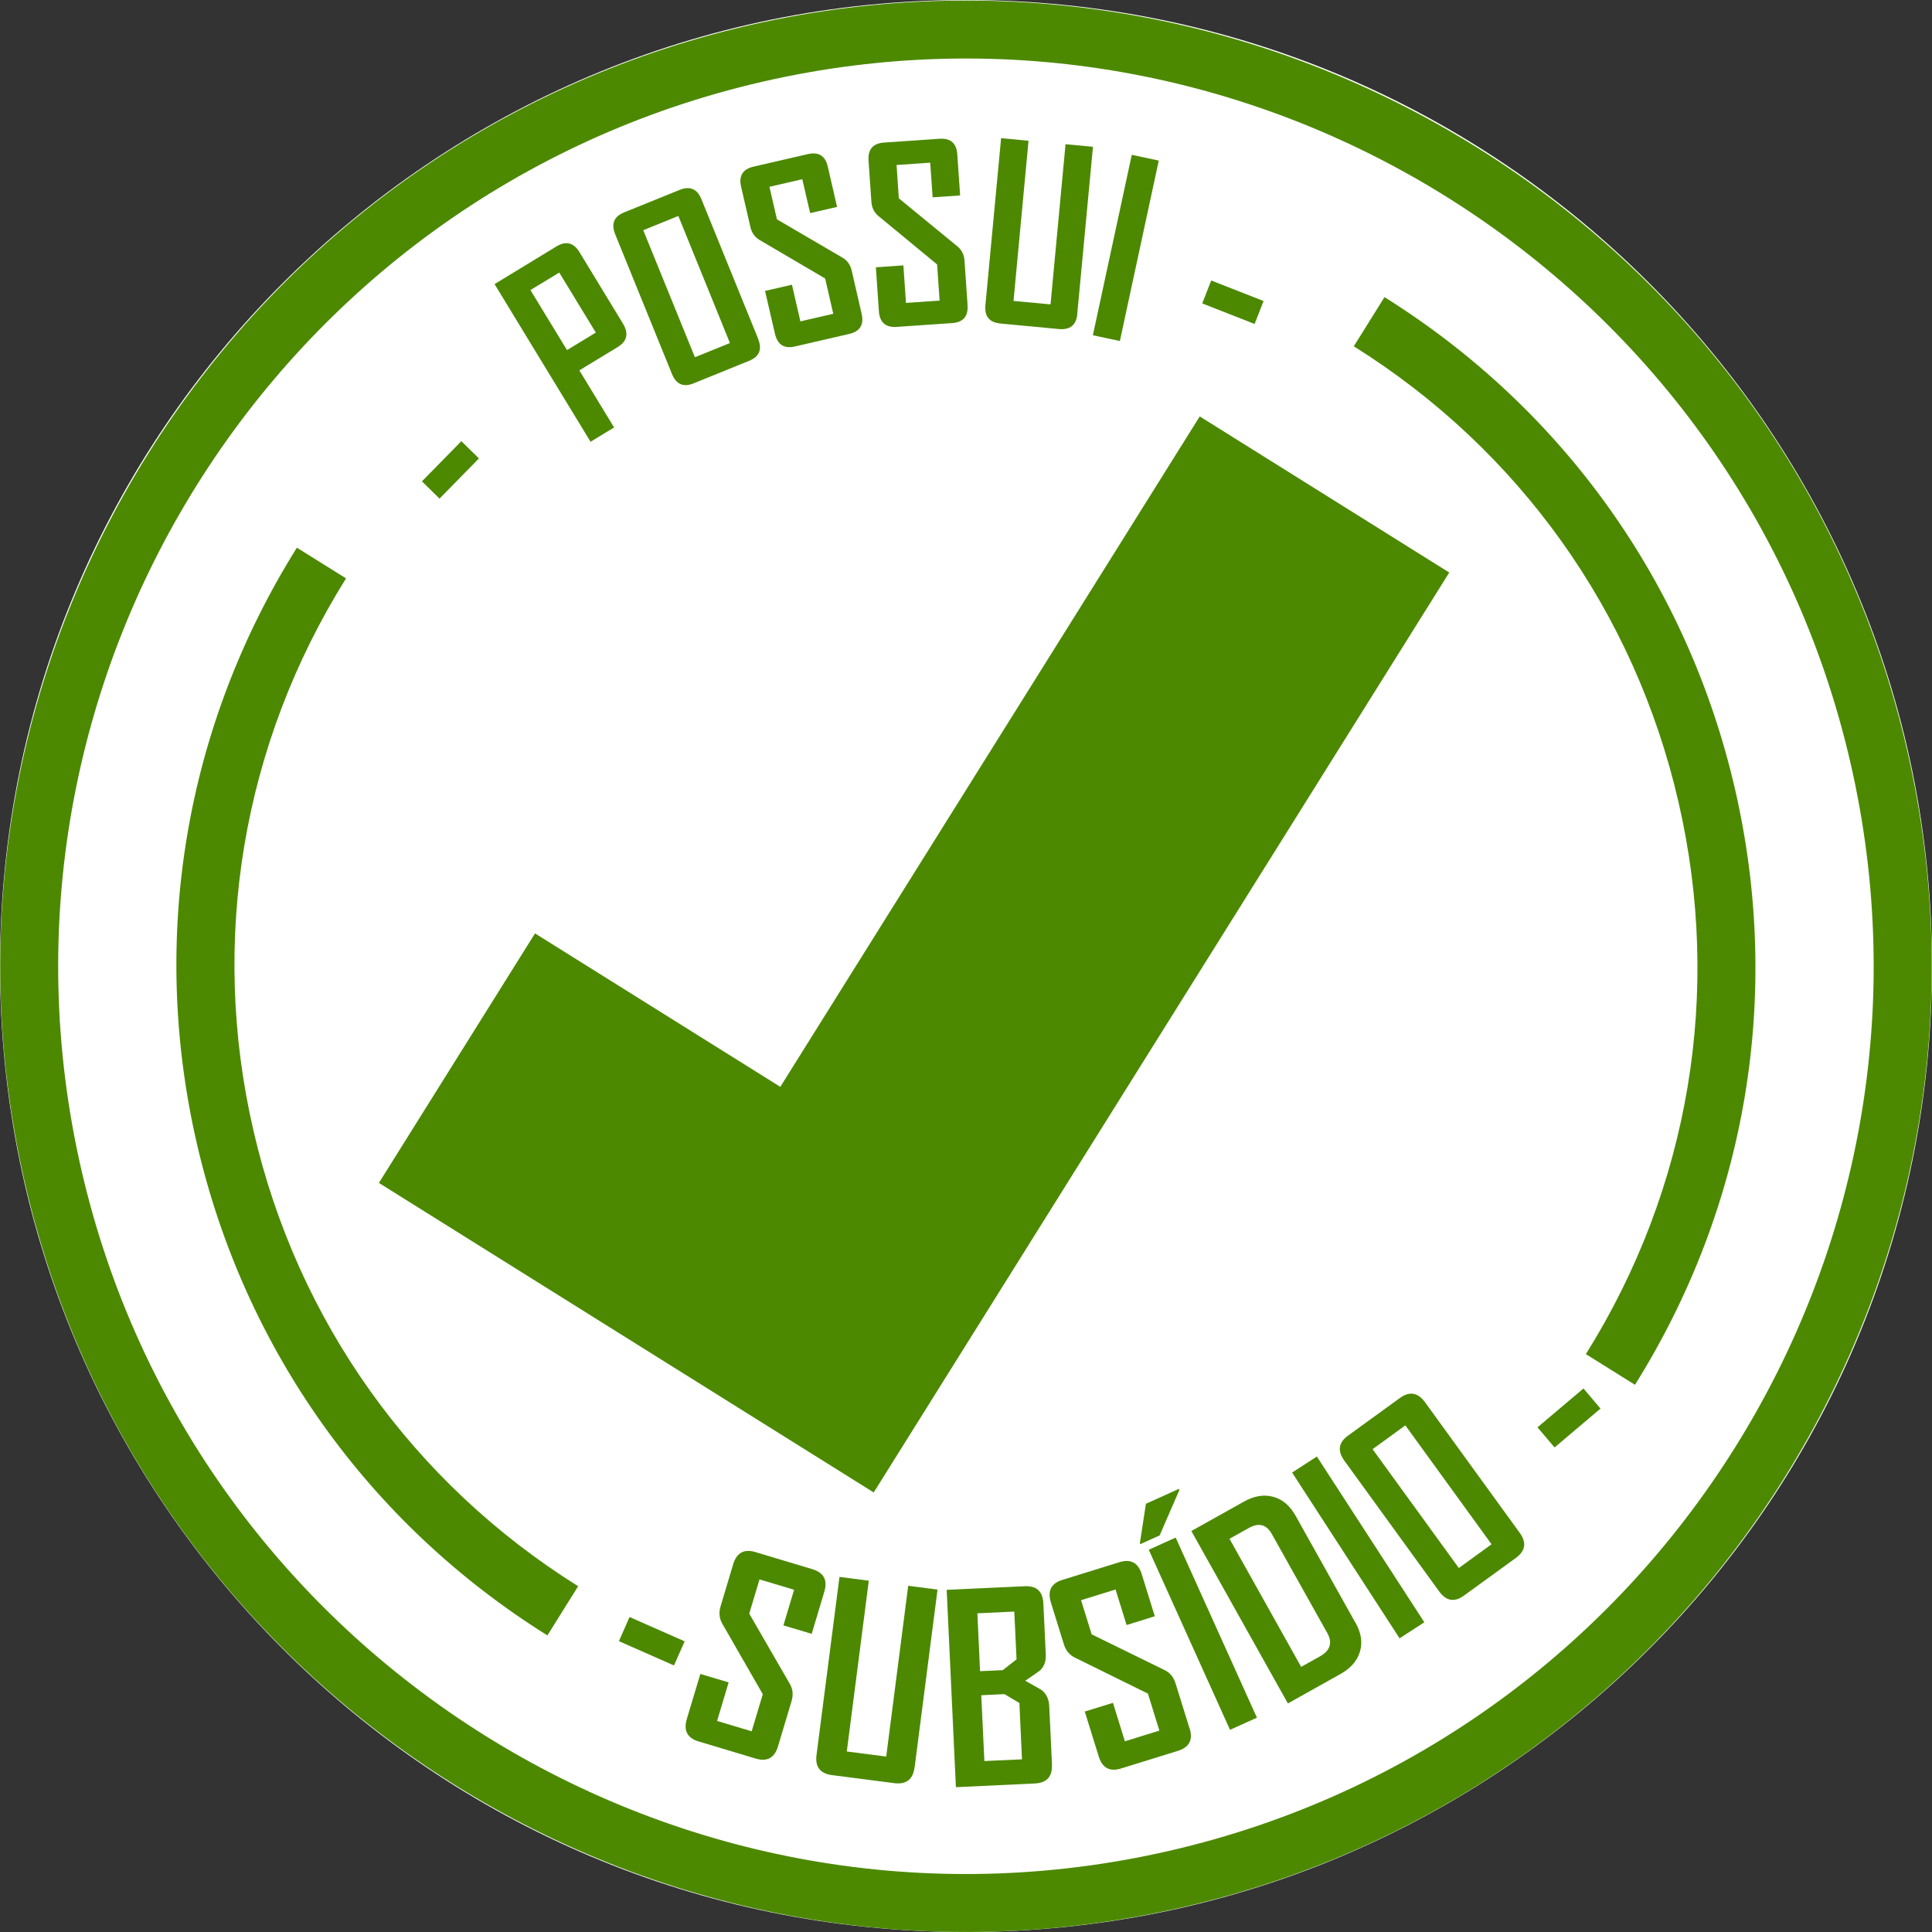 <svg width="224" height="224" viewBox="0 0 224 224" fill="none" xmlns="http://www.w3.org/2000/svg">
<rect x="0" y="0" width="224" height="224" fill="#333333" stroke="none"/>
<path d="M112 224C173.856 224 224 173.856 224 112C224 50.144 173.856 0 112 0C50.144 0 0 50.144 0 112C0 173.856 50.144 224 112 224Z" fill="white"/>
<path d="M137.12 221.13C76.96 234.98 16.75 197.31 2.89 137.16C-10.96 77 26.71 16.79 86.87 2.93C147.03 -10.92 207.24 26.75 221.1 86.9C234.96 147.05 197.28 207.27 137.13 221.13H137.12ZM88.38 9.48C31.83 22.5 -3.58 79.1 9.44 135.65C22.46 192.2 79.06 227.61 135.61 214.58C192.16 201.56 227.57 144.96 214.54 88.41C201.52 31.87 144.92 -3.54 88.38 9.48Z" fill="#4C8900"/>
<path d="M189.57 160.56L183.87 157C195.88 137.8 199.7 115.07 194.61 93C189.53 70.93 176.15 52.16 156.96 40.15L160.52 34.45C181.24 47.41 195.67 67.67 201.16 91.49C206.65 115.31 202.53 139.84 189.56 160.56H189.57Z" fill="#4C8900"/>
<path d="M63.46 189.61C42.74 176.65 28.31 156.39 22.82 132.57C17.33 108.75 21.45 84.22 34.42 63.5L40.12 67.06C28.11 86.26 24.29 108.99 29.38 131.06C34.46 153.13 47.84 171.9 67.03 183.91L63.47 189.61H63.46Z" fill="#4C8900"/>
<path d="M139.1 48.28L90.47 126.01L62.03 108.22L43.93 137.15L101.3 173.04L168.03 66.38L139.1 48.28Z" fill="#4C8900"/>
<path d="M55.53 53.15L50.96 57.81L48.92 55.81L53.49 51.15L55.53 53.15Z" fill="#4C8900"/>
<path d="M72.23 37.53C72.92 38.67 72.71 39.57 71.6 40.25L67.17 42.94L71.2 49.56L68.47 51.22L57.34 32.94L64.5 28.58C65.61 27.9 66.51 28.12 67.19 29.24L72.22 37.51L72.23 37.53ZM69.08 38.56L64.84 31.6L61.5 33.63L65.74 40.59L69.08 38.56Z" fill="#4C8900"/>
<path d="M87.9 39.3C88.39 40.51 88.04 41.36 86.84 41.84L80.41 44.45C79.24 44.93 78.4 44.56 77.91 43.36L71.33 27.17C70.84 25.95 71.18 25.11 72.35 24.63L78.79 22.02C79.99 21.53 80.84 21.9 81.33 23.11L87.91 39.3H87.9ZM84.63 39.77L78.65 25.04L74.58 26.69L80.57 41.42L84.64 39.77H84.63Z" fill="#4C8900"/>
<path d="M99.9 36.38C100.19 37.65 99.71 38.43 98.45 38.72L92.17 40.17C90.92 40.46 90.15 39.97 89.85 38.7L88.7 33.73L91.82 33.01L92.8 37.26L96.61 36.38L95.67 32.29L88.06 27.82C87.51 27.49 87.15 26.99 87 26.31L85.93 21.67C85.63 20.39 86.11 19.61 87.37 19.32L93.65 17.87C94.91 17.58 95.69 18.06 95.98 19.33L97.05 23.99L93.93 24.71L93.02 20.78L89.21 21.66L90.08 25.43L97.69 29.88C98.24 30.2 98.6 30.71 98.76 31.42L99.9 36.39V36.38Z" fill="#4C8900"/>
<path d="M112.18 35.38C112.27 36.68 111.67 37.38 110.38 37.46L103.96 37.9C102.68 37.99 101.99 37.38 101.9 36.08L101.55 30.99L104.74 30.77L105.04 35.12L108.94 34.85L108.65 30.66L101.84 25.04C101.35 24.63 101.07 24.07 101.03 23.38L100.7 18.63C100.61 17.32 101.21 16.62 102.49 16.53L108.92 16.09C110.21 16 110.9 16.6 110.99 17.89L111.32 22.66L108.13 22.88L107.85 18.86L103.95 19.13L104.21 22.99L111.02 28.58C111.51 28.99 111.79 29.55 111.83 30.26L112.18 35.35V35.38Z" fill="#4C8900"/>
<path d="M124.91 36.39C124.79 37.69 124.07 38.27 122.77 38.15L116 37.51C114.71 37.39 114.13 36.68 114.25 35.38L116.07 16.02L119.25 16.32L117.51 34.89L121.8 35.29L123.54 16.72L126.72 17.02L124.9 36.38L124.91 36.39Z" fill="#4C8900"/>
<path d="M129.84 39.54L126.71 38.87L131.22 17.95L134.35 18.62L129.84 39.54Z" fill="#4C8900"/>
<path d="M145.46 37.56L139.39 35.18L140.43 32.52L146.5 34.9L145.46 37.56Z" fill="#4C8900"/>
<path d="M78.15 193.1L71.76 190.28L72.99 187.48L79.38 190.3L78.14 193.1H78.15Z" fill="#4C8900"/>
<path d="M90.2 202.48C89.8 203.82 88.94 204.29 87.61 203.89L81.01 201.91C79.69 201.52 79.23 200.65 79.63 199.31L81.2 194.08L84.48 195.06L83.14 199.53L87.15 200.73L88.44 196.43L83.73 188.23C83.39 187.63 83.33 186.97 83.54 186.26L85 181.38C85.4 180.03 86.26 179.56 87.58 179.95L94.18 181.93C95.51 182.33 95.97 183.19 95.58 184.52L94.11 189.43L90.83 188.45L92.07 184.32L88.06 183.12L86.87 187.09L91.59 195.26C91.93 195.85 91.99 196.52 91.77 197.25L90.2 202.48Z" fill="#4C8900"/>
<path d="M106.03 204.93C105.85 206.31 105.07 206.92 103.67 206.74L96.46 205.81C95.09 205.63 94.49 204.85 94.67 203.47L97.33 182.83L100.73 183.27L98.18 203.07L102.75 203.66L105.3 183.86L108.7 184.3L106.04 204.94L106.03 204.93Z" fill="#4C8900"/>
<path d="M121.96 204.59C122.03 205.99 121.36 206.71 119.97 206.78L110.83 207.21L109.76 184.33L118.84 183.91C120.19 183.85 120.91 184.52 120.97 185.92L121.25 191.81C121.29 192.59 121.07 193.21 120.6 193.66C120.53 193.72 119.96 194.13 118.87 194.87C120.06 195.53 120.69 195.89 120.77 195.95C121.32 196.38 121.61 197 121.65 197.8L121.97 204.6L121.96 204.59ZM118.49 203.97L118.19 197.45L116.46 196.42L113.77 196.55L114.13 204.18L118.5 203.98L118.49 203.97ZM117.86 192.39L117.6 186.85L113.32 187.05L113.63 193.76L116.26 193.64L117.86 192.39Z" fill="#4C8900"/>
<path d="M137.93 200.39C138.34 201.72 137.89 202.59 136.56 203L129.98 205.04C128.67 205.45 127.8 204.98 127.39 203.65L125.77 198.44L129.04 197.43L130.42 201.89L134.42 200.65L133.09 196.36L124.61 192.18C123.99 191.87 123.57 191.36 123.35 190.65L121.84 185.79C121.43 184.45 121.87 183.57 123.19 183.17L129.77 181.13C131.09 180.72 131.96 181.18 132.37 182.5L133.89 187.39L130.62 188.41L129.34 184.29L125.34 185.53L126.57 189.49L135.04 193.64C135.66 193.94 136.08 194.46 136.3 195.19L137.92 200.4L137.93 200.39Z" fill="#4C8900"/>
<path d="M136.74 172.75L134.45 178.02L132.21 179.03L132.16 178.92L132.86 174.35L136.69 172.62L136.74 172.74V172.75ZM145.73 199.15L142.61 200.56L133.19 179.68L136.31 178.27L145.73 199.15Z" fill="#4C8900"/>
<path d="M157.17 188.16C157.83 189.34 157.99 190.45 157.67 191.51C157.35 192.57 156.59 193.43 155.41 194.09L149.32 197.5L138.13 177.51L144.22 174.1C145.4 173.44 146.53 173.25 147.61 173.54C148.69 173.83 149.55 174.56 150.21 175.73L157.16 188.16H157.17ZM153.89 189.34L147.46 177.86C146.84 176.74 145.94 176.51 144.77 177.17L142.55 178.41L150.86 193.26L153.01 192.06C154.23 191.38 154.52 190.47 153.89 189.34Z" fill="#4C8900"/>
<path d="M165.14 188.09L162.27 189.95L149.81 170.73L152.68 168.87L165.14 188.09Z" fill="#4C8900"/>
<path d="M176.2 177.72C177.02 178.85 176.87 179.82 175.75 180.63L169.73 185C168.63 185.8 167.67 185.63 166.85 184.5L155.87 169.36C155.05 168.22 155.18 167.26 156.28 166.46L162.3 162.09C163.42 161.28 164.39 161.44 165.22 162.58L176.2 177.72ZM172.93 179.04L162.94 165.26L159.14 168.02L169.14 181.8L172.94 179.04H172.93Z" fill="#4C8900"/>
<path d="M185.57 163.31L180.24 167.82L178.26 165.49L183.59 160.98L185.57 163.32V163.31Z" fill="#4C8900"/>
</svg>
